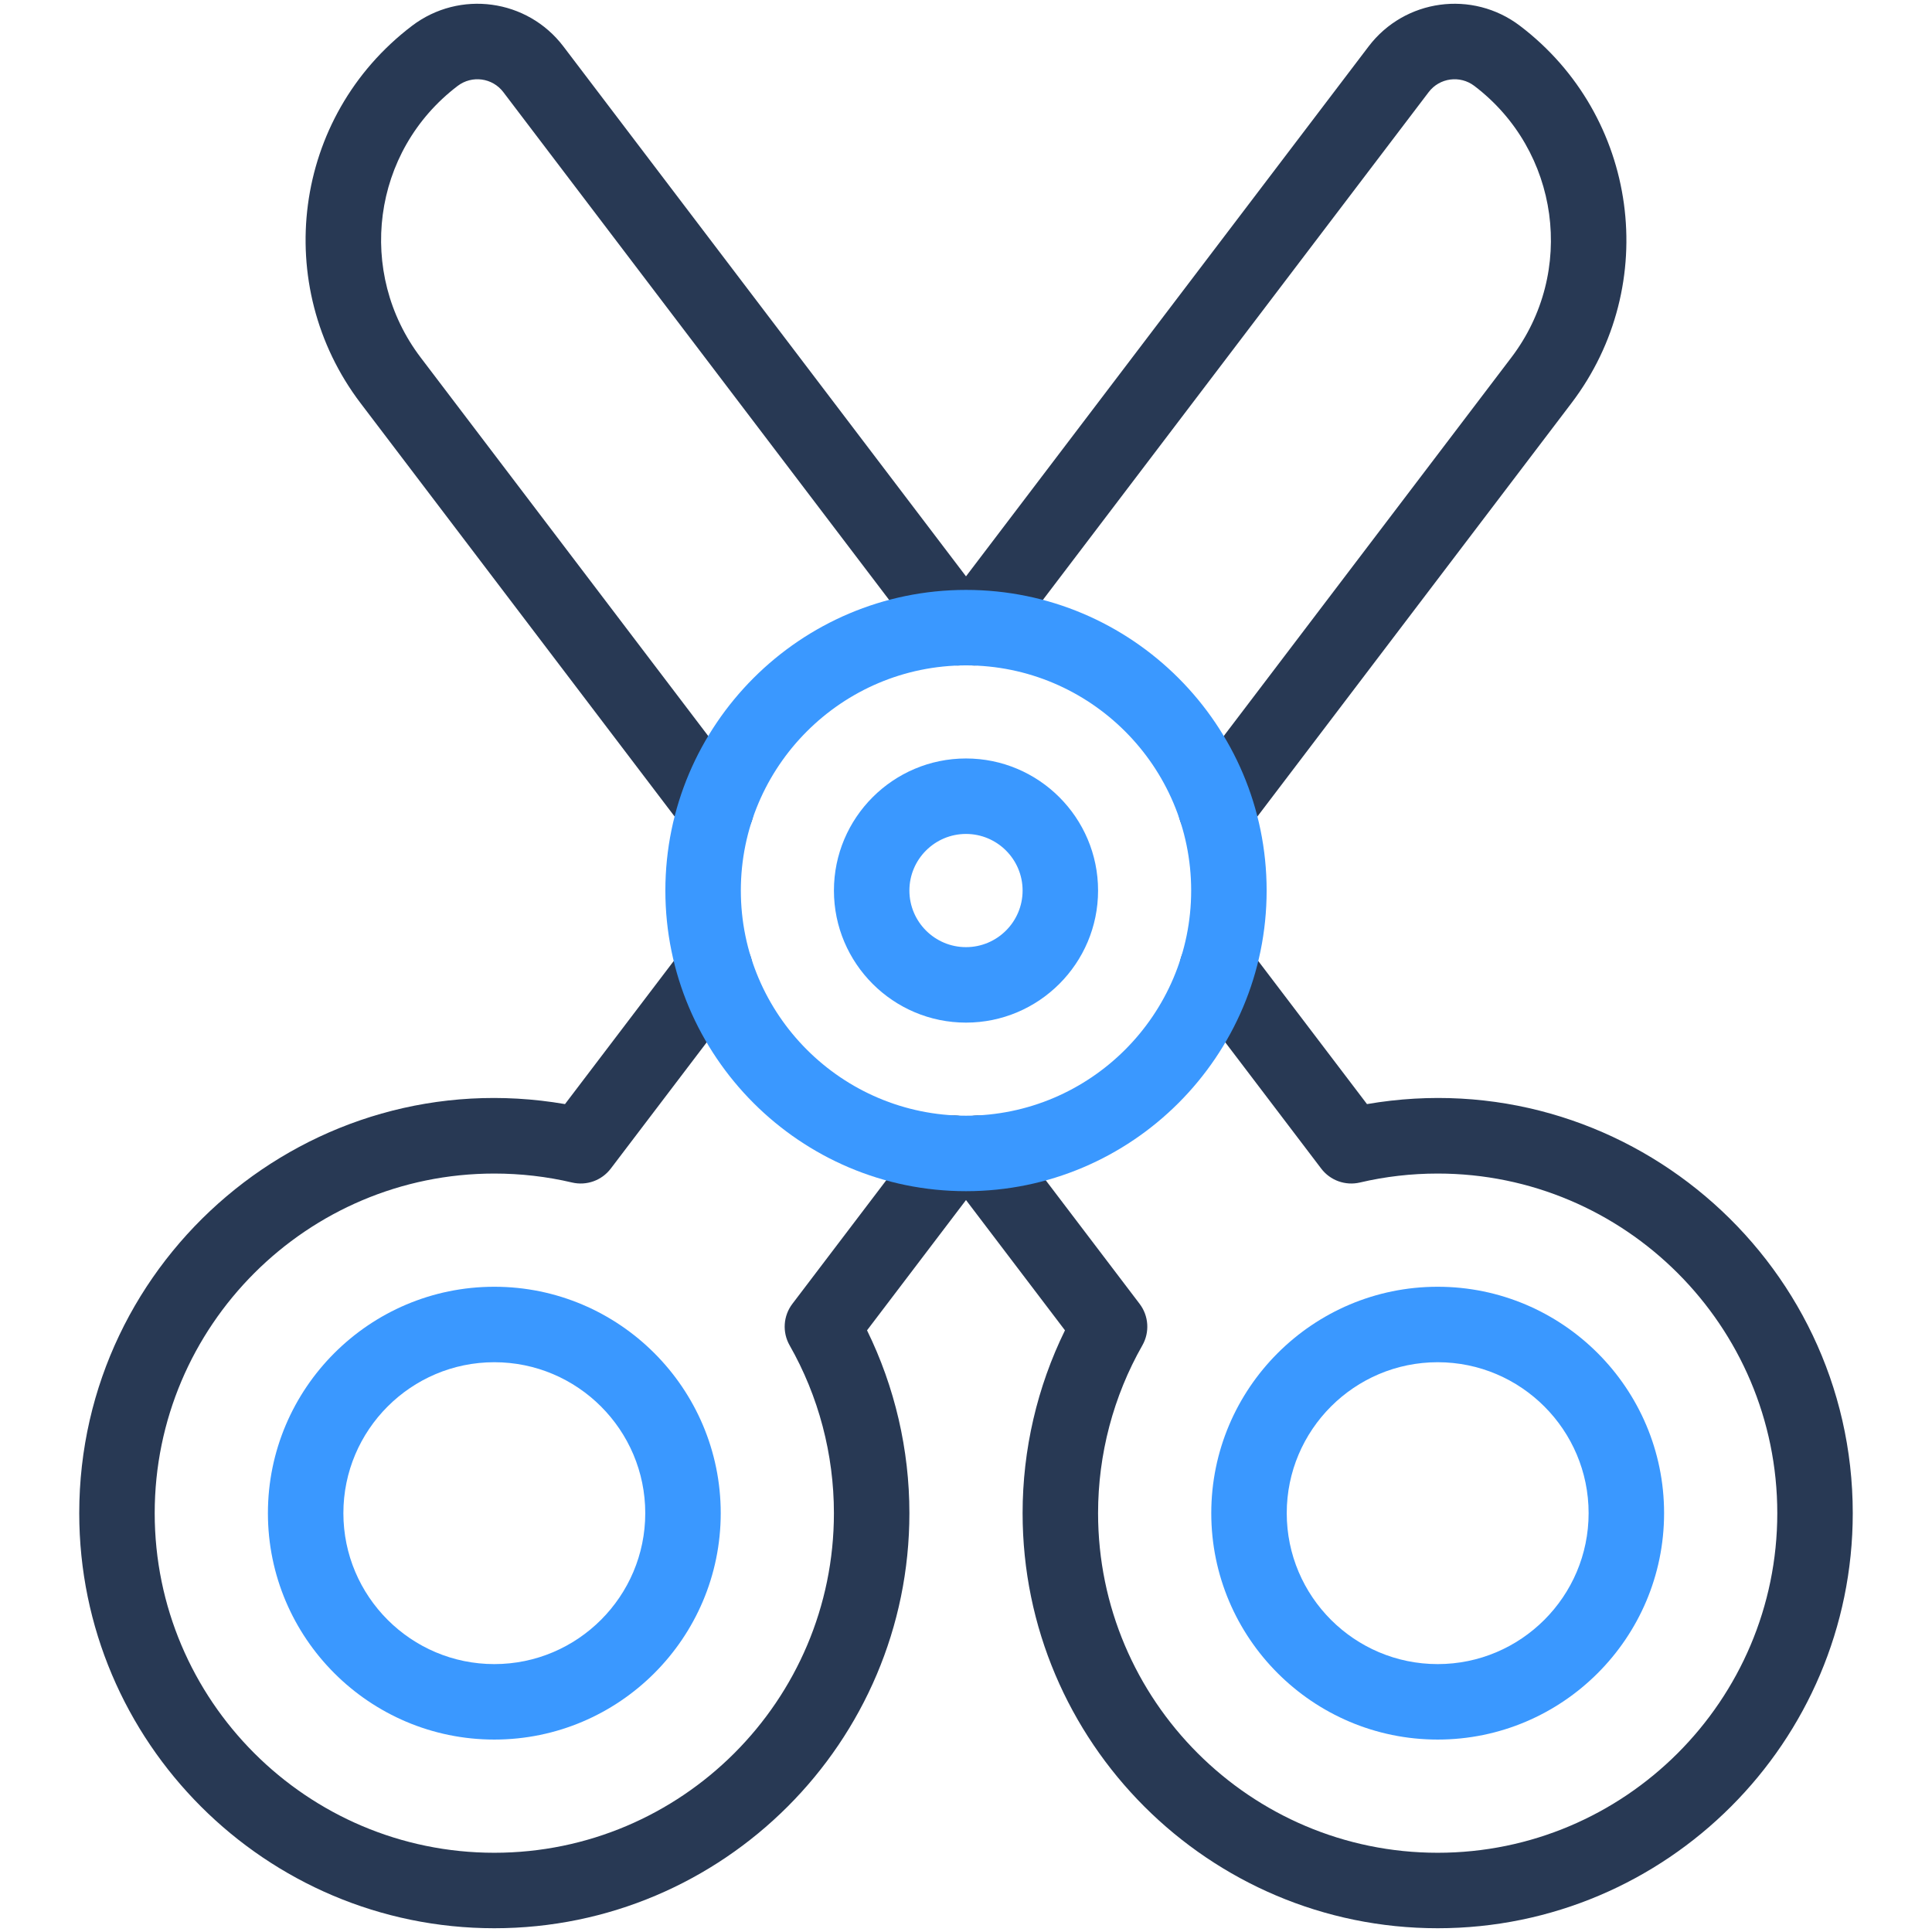 <?xml version="1.0" ?><svg xmlns="http://www.w3.org/2000/svg" xmlns:xlink="http://www.w3.org/1999/xlink" version="1.1" viewBox="0 0 512 512" style="enable-background:new 0 0 512 512;" xml:space="preserve"><g id="_x33_4_x2C__scissors_x2C__art_and_design_x2C__handcraft_x2C__craft_x2C__office_material_x2C__cut"><g><g><path style="fill:#283954;" d="M362.266,292.596l-31.794-41.843c-3.34-4.397-9.614-5.254-14.012-1.912     c-4.397,3.341-5.254,9.614-1.912,14.012l35.59,46.84c2.389,3.145,6.409,4.588,10.252,3.685c6.695-1.575,13.629-2.374,20.61-2.374     c49.626,0,90,40.374,90,90s-40.374,90-90,90s-90-40.374-90-90c0-15.612,4.06-30.989,11.738-44.47     c1.983-3.481,1.697-7.81-0.726-10.999l-34.93-45.98c-2.65-3.488-7.142-4.739-11.083-3.444c-3.94-1.295-8.434-0.044-11.083,3.444     l-34.93,45.98c-2.423,3.189-2.709,7.518-0.726,10.999c7.679,13.48,11.738,28.857,11.738,44.47c0,49.626-40.374,90-90,90     s-90-40.374-90-90s40.374-90,90-90c6.981,0,13.915,0.799,20.61,2.374c3.846,0.903,7.862-0.54,10.252-3.685l35.59-46.84     c3.342-4.397,2.485-10.671-1.912-14.012c-4.399-3.342-10.672-2.484-14.012,1.912l-31.794,41.843     C82.148,280.983,21,333.271,21,401.003c0,60.654,49.346,110,110,110s110-49.346,110-110c0-16.831-3.865-33.446-11.228-48.451     L256,318.026l26.228,34.525C274.865,367.557,271,384.172,271,401.003c0,60.654,49.346,110,110,110s110-49.346,110-110     C491,333.271,429.852,280.983,362.266,292.596z"/><path style="fill:#283954;" d="M181.807,220.373c3.343,4.398,9.612,5.254,14.013,1.913c4.397-3.341,5.254-9.614,1.913-14.013     L111.474,94.735c-17.02-22.413-13.012-54.62,9.816-71.97c3.79-2.88,9.205-2.162,12.097,1.647l112.45,148.01     c2.446,3.218,6.46,4.529,10.162,3.698c3.702,0.833,7.717-0.479,10.164-3.698L378.614,24.411     c2.896-3.814,8.313-4.519,12.096-1.646c22.598,17.171,27.001,49.365,9.817,71.969l-86.26,113.54     c-3.341,4.398-2.484,10.672,1.913,14.013c4.398,3.341,10.67,2.485,14.013-1.913l86.258-113.538     c23.866-31.394,17.767-76.13-13.642-99.994c-12.595-9.572-30.547-7.134-40.122,5.473L256,152.738L149.313,12.315     c-9.579-12.613-27.528-15.043-40.125-5.474c-31.759,24.14-37.252,68.896-13.642,99.991L181.807,220.373z"/></g><g><path style="fill:#3A98FF;" d="M256,156.332c-43.931,0-79.671,35.74-79.671,79.671s35.74,79.671,79.671,79.671     s79.671-35.74,79.671-79.671S299.931,156.332,256,156.332z M256,295.674c-32.902,0-59.671-26.769-59.671-59.671     s26.769-59.671,59.671-59.671s59.671,26.769,59.671,59.671S288.902,295.674,256,295.674z"/><path style="fill:#3A98FF;" d="M256,201.003c-19.299,0-35,15.701-35,35s15.701,35,35,35s35-15.701,35-35     S275.299,201.003,256,201.003z M256,251.003c-8.271,0-15-6.729-15-15s6.729-15,15-15s15,6.729,15,15S264.271,251.003,256,251.003     z"/><path style="fill:#3A98FF;" d="M381,341.003c-33.084,0-60,26.916-60,60s26.916,60,60,60s60-26.916,60-60     S414.084,341.003,381,341.003z M381,441.003c-22.056,0-40-17.944-40-40s17.944-40,40-40s40,17.944,40,40     S403.056,441.003,381,441.003z"/><path style="fill:#3A98FF;" d="M131,341.003c-33.084,0-60,26.916-60,60s26.916,60,60,60s60-26.916,60-60     S164.084,341.003,131,341.003z M131,441.003c-22.056,0-40-17.944-40-40s17.944-40,40-40s40,17.944,40,40     S153.056,441.003,131,441.003z"/></g></g></g><g id="Layer_1"/></svg>